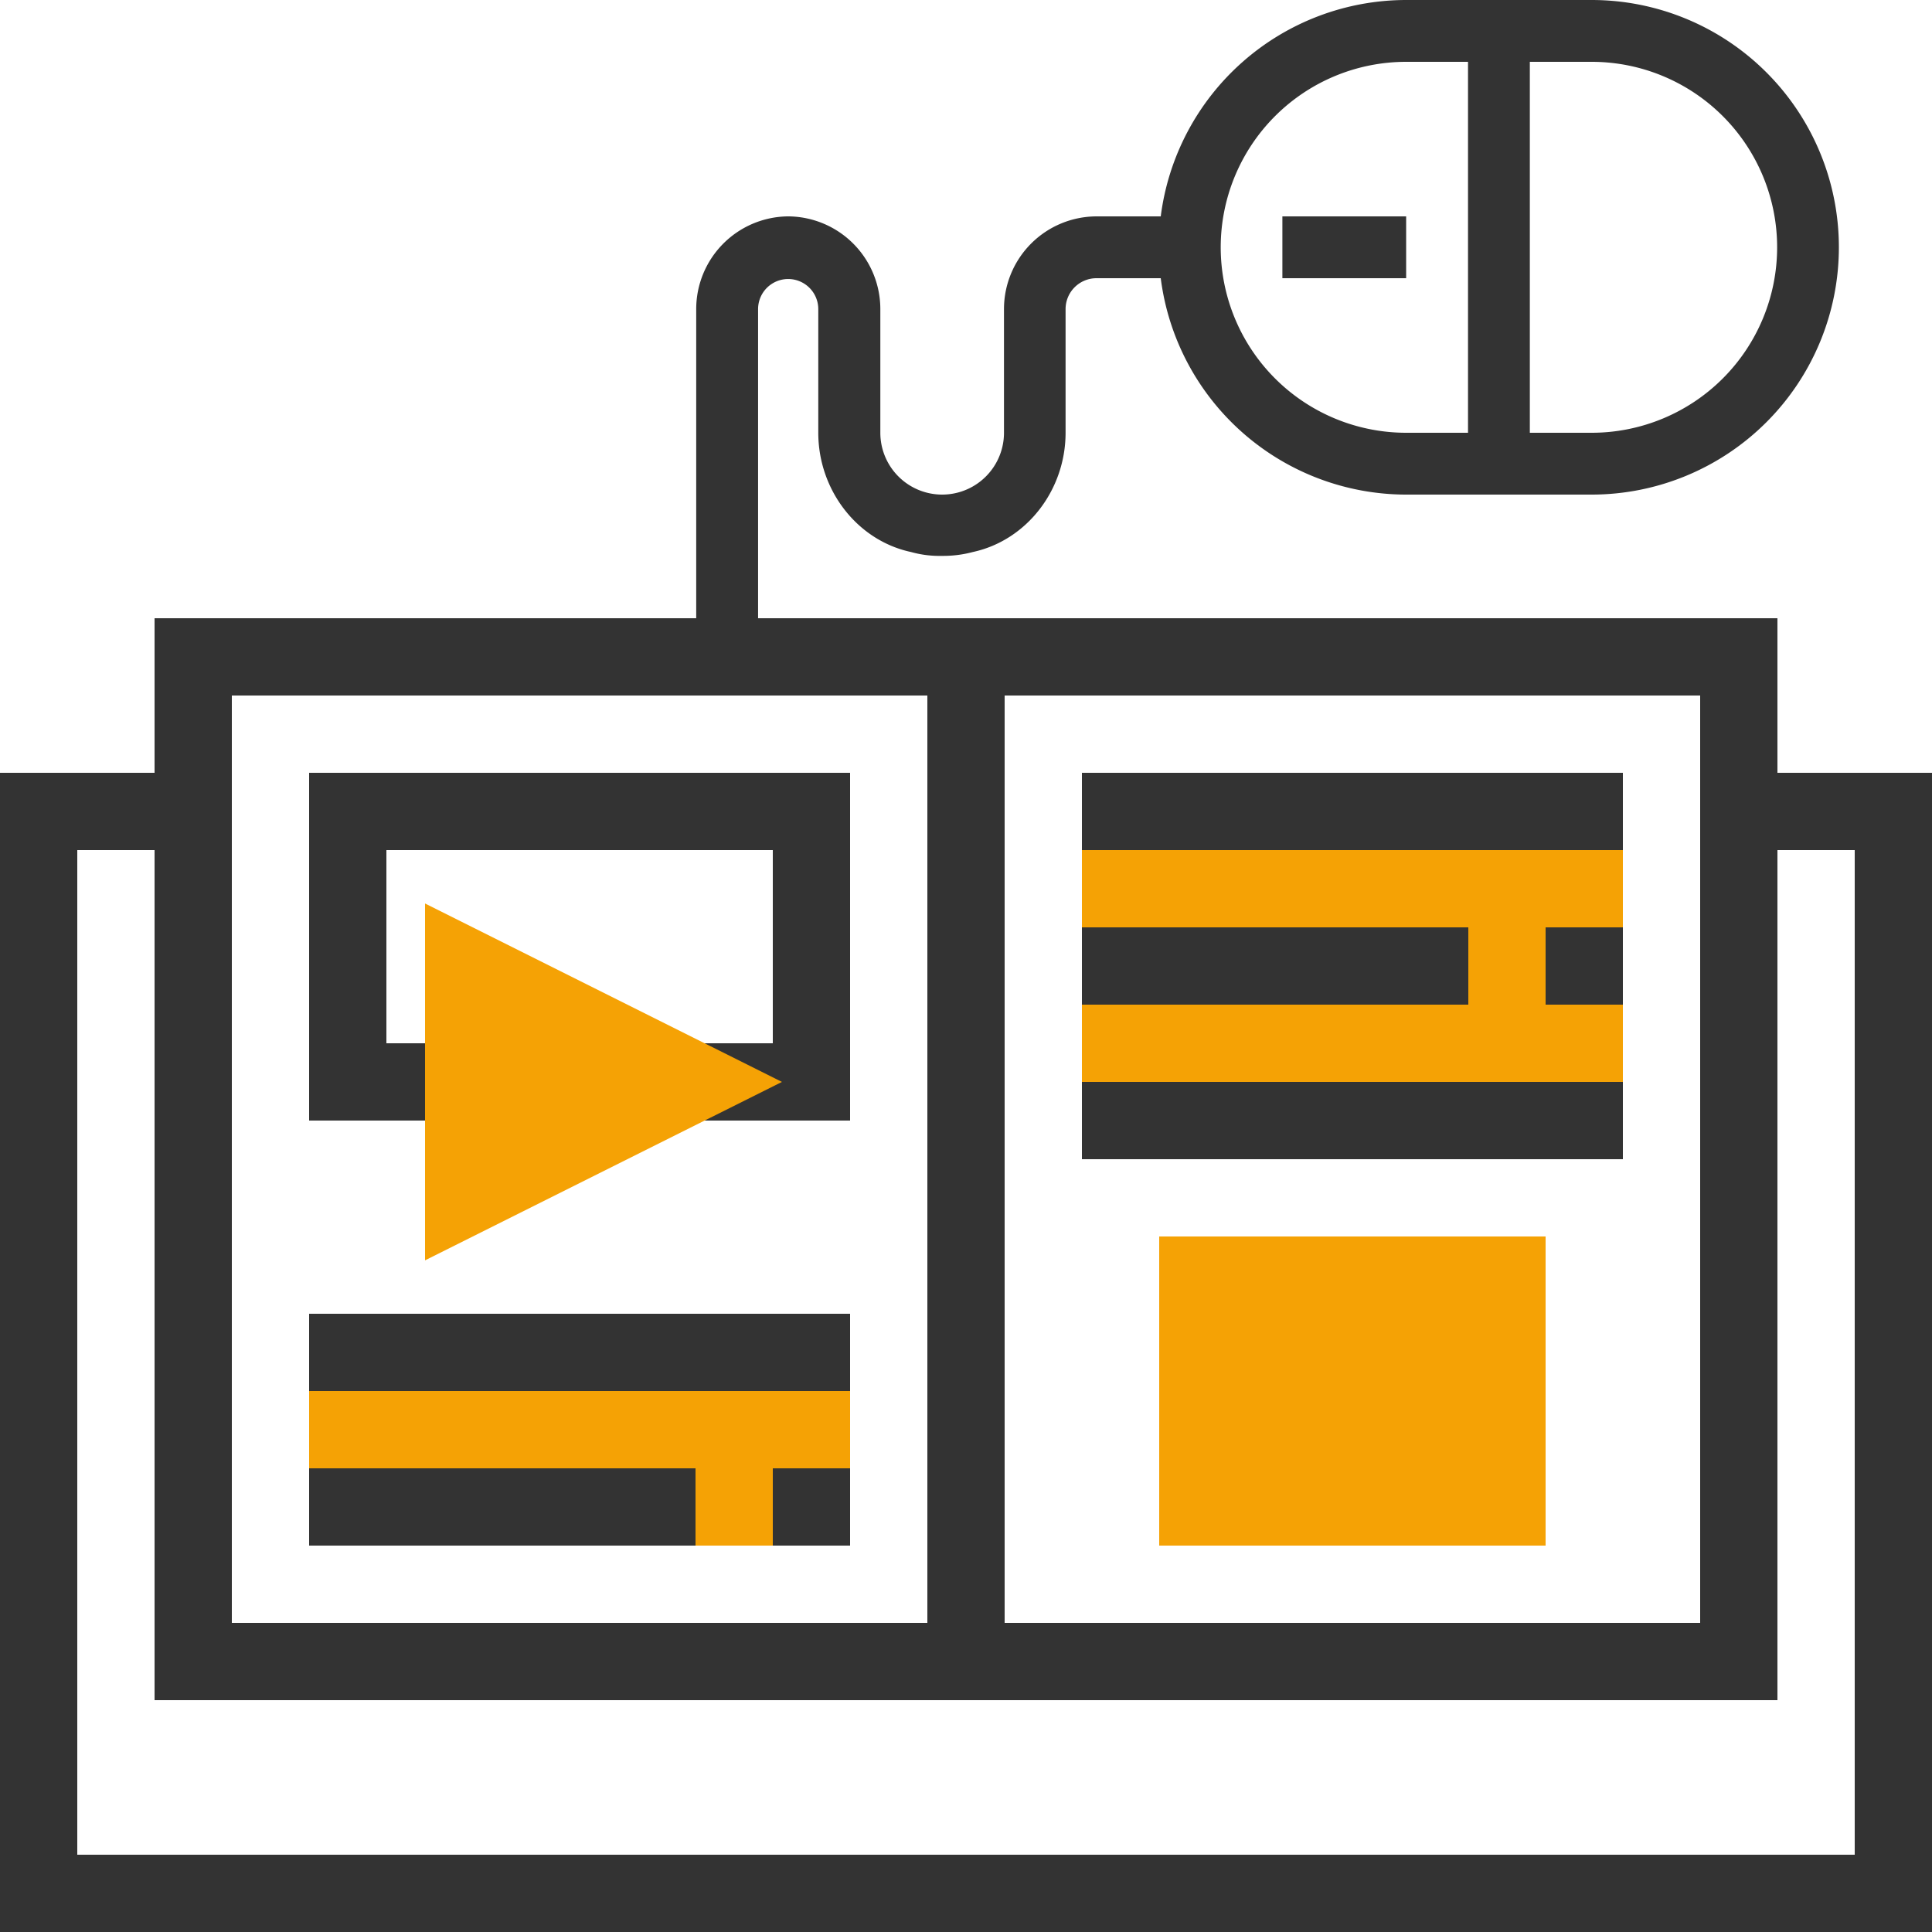 <svg xmlns="http://www.w3.org/2000/svg" viewBox="0 0 500 500"><defs><style>.a{fill:#f5a205;}.b{fill:#333;}</style></defs><title>workbook</title><rect class="a" x="80" y="350" width="140" height="50"/><rect class="a" x="280" y="210" width="140" height="80"/><path class="b" d="M60,180H240V420H60ZM500,500V200H460V160H40v40H0V500ZM20,480V220H40V440H460V220h20V480Zm420-60H260V180H440Z"/><polygon class="b" points="80 200 80 290 120 290 120 270 100 270 100 220 200 220 200 270 180 270 180 290 220 290 220 200 80 200"/><rect class="b" x="80" y="340" width="140" height="20"/><rect class="b" x="200" y="380" width="20" height="20"/><rect class="b" x="80" y="380" width="100" height="20"/><rect class="b" x="280" y="200" width="140" height="20"/><rect class="b" x="400" y="240" width="20" height="20"/><rect class="b" x="280" y="240" width="100" height="20"/><rect class="b" x="280" y="280" width="140" height="20"/><path class="a" d="M400,400H300V320H400Z"/><path class="a" d="M110,326.18V233.82L202.36,280Z"/><rect class="b" x="331.88" y="56" width="32.03" height="16"/><path class="b" d="M196.19,167.33V80a7.79,7.79,0,1,1,15.58,0v32c0,14.86,10.11,27.9,24,30.86a27.26,27.26,0,0,0,8,1,29.54,29.54,0,0,0,8-1c13.91-3,24-16,24-30.86V80a8,8,0,0,1,8-8H300.4a64.09,64.09,0,0,0,63.5,56h48a64,64,0,1,0,0-128h-48a64.09,64.09,0,0,0-63.5,56H283.83a24,24,0,0,0-24,24v32a16,16,0,0,1-32,0V80A24,24,0,0,0,204.2,56h-.44a24,24,0,0,0-23.58,24v87.33ZM379.92,112h-16a48,48,0,1,1,0-96h16Zm32,0h-16V16h16a48,48,0,1,1,0,96Z"/></svg>